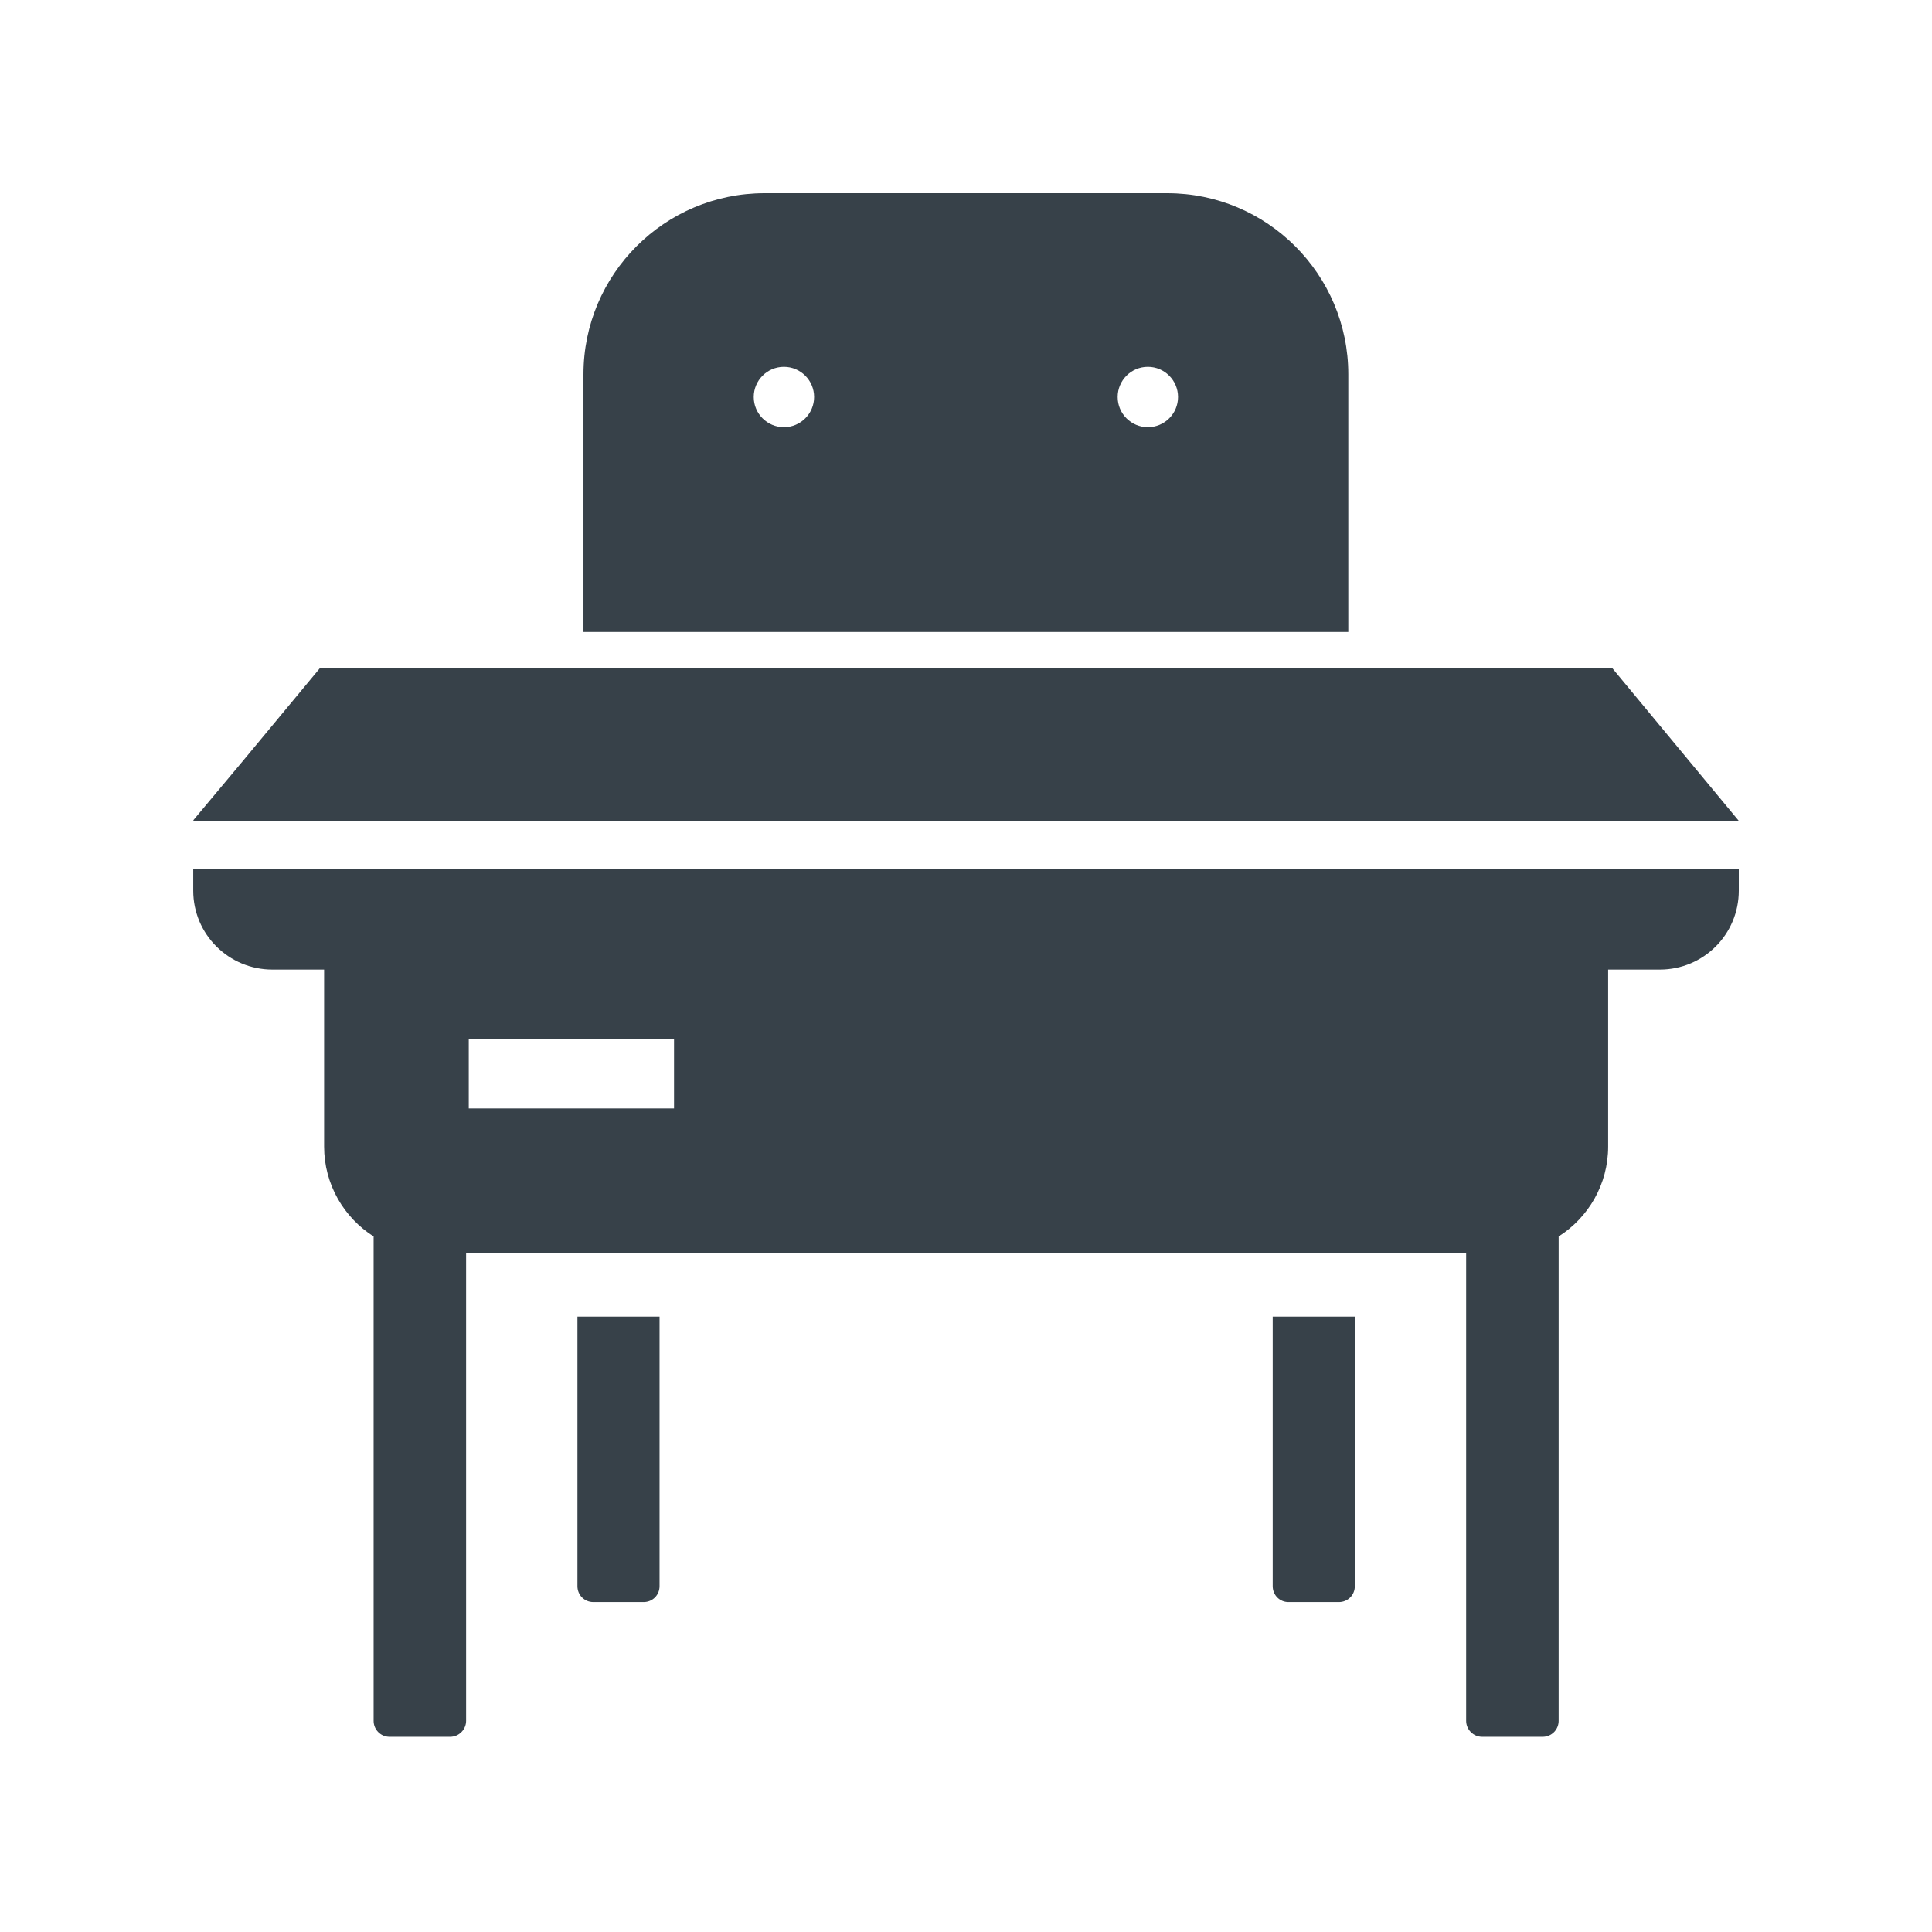 <svg xmlns="http://www.w3.org/2000/svg" xml:space="preserve" viewBox="0 0 640 640">
  <path fill="#374149" d="M105.972 221.333 80.43 252.118 64 271.758h.133l-.133.156h511.992l-41.906-50.581zm340.67-97.334C446.642 90.878 419.76 64 386.643 64H253.282c-33.117 0-59.999 26.878-59.999 59.999v85.358h253.359zm-176.958 7.519c0 5.519-4.48 10-9.999 10-5.52 0-10-4.481-10-10s4.48-10 10-10c5.519 0 9.999 4.481 9.999 10zm110.558-10c5.519 0 9.999 4.481 9.999 10s-4.48 10-9.999 10c-5.52 0-10-4.481-10-10s4.48-10 10-10zM191.283 525.43c0 2.961 2.32 5.282 5.281 5.282h16.641c2.961 0 5.281-2.321 5.281-5.282v-89.276h-27.202v89.276zm230.317 0c0 2.961 2.32 5.282 5.203 5.282h16.718c2.961 0 5.281-2.321 5.281-5.282v-89.276H421.6Z"/>
  <path fill="#374149" d="M576 288.078v-.164H64.008v7.121c0 14.481 11.758 26.16 26.238 26.16h17.121v58.64c0 12.48 6.558 23.519 16.398 29.757V570.07c0 2.882 2.32 5.281 5.281 5.281h20.082c2.878 0 5.277-2.398 5.277-5.281V415.115h331.276v154.954c0 2.882 2.398 5.281 5.282 5.281h20.078c2.961 0 5.282-2.398 5.282-5.281V409.591c9.839-6.238 16.398-17.277 16.398-29.757v-58.64h17.121c14.481 0 26.16-11.679 26.16-26.16v-6.956zm-352.718 56.077v23.038h-67.998v-23.038h67.952z"/>
</svg>
